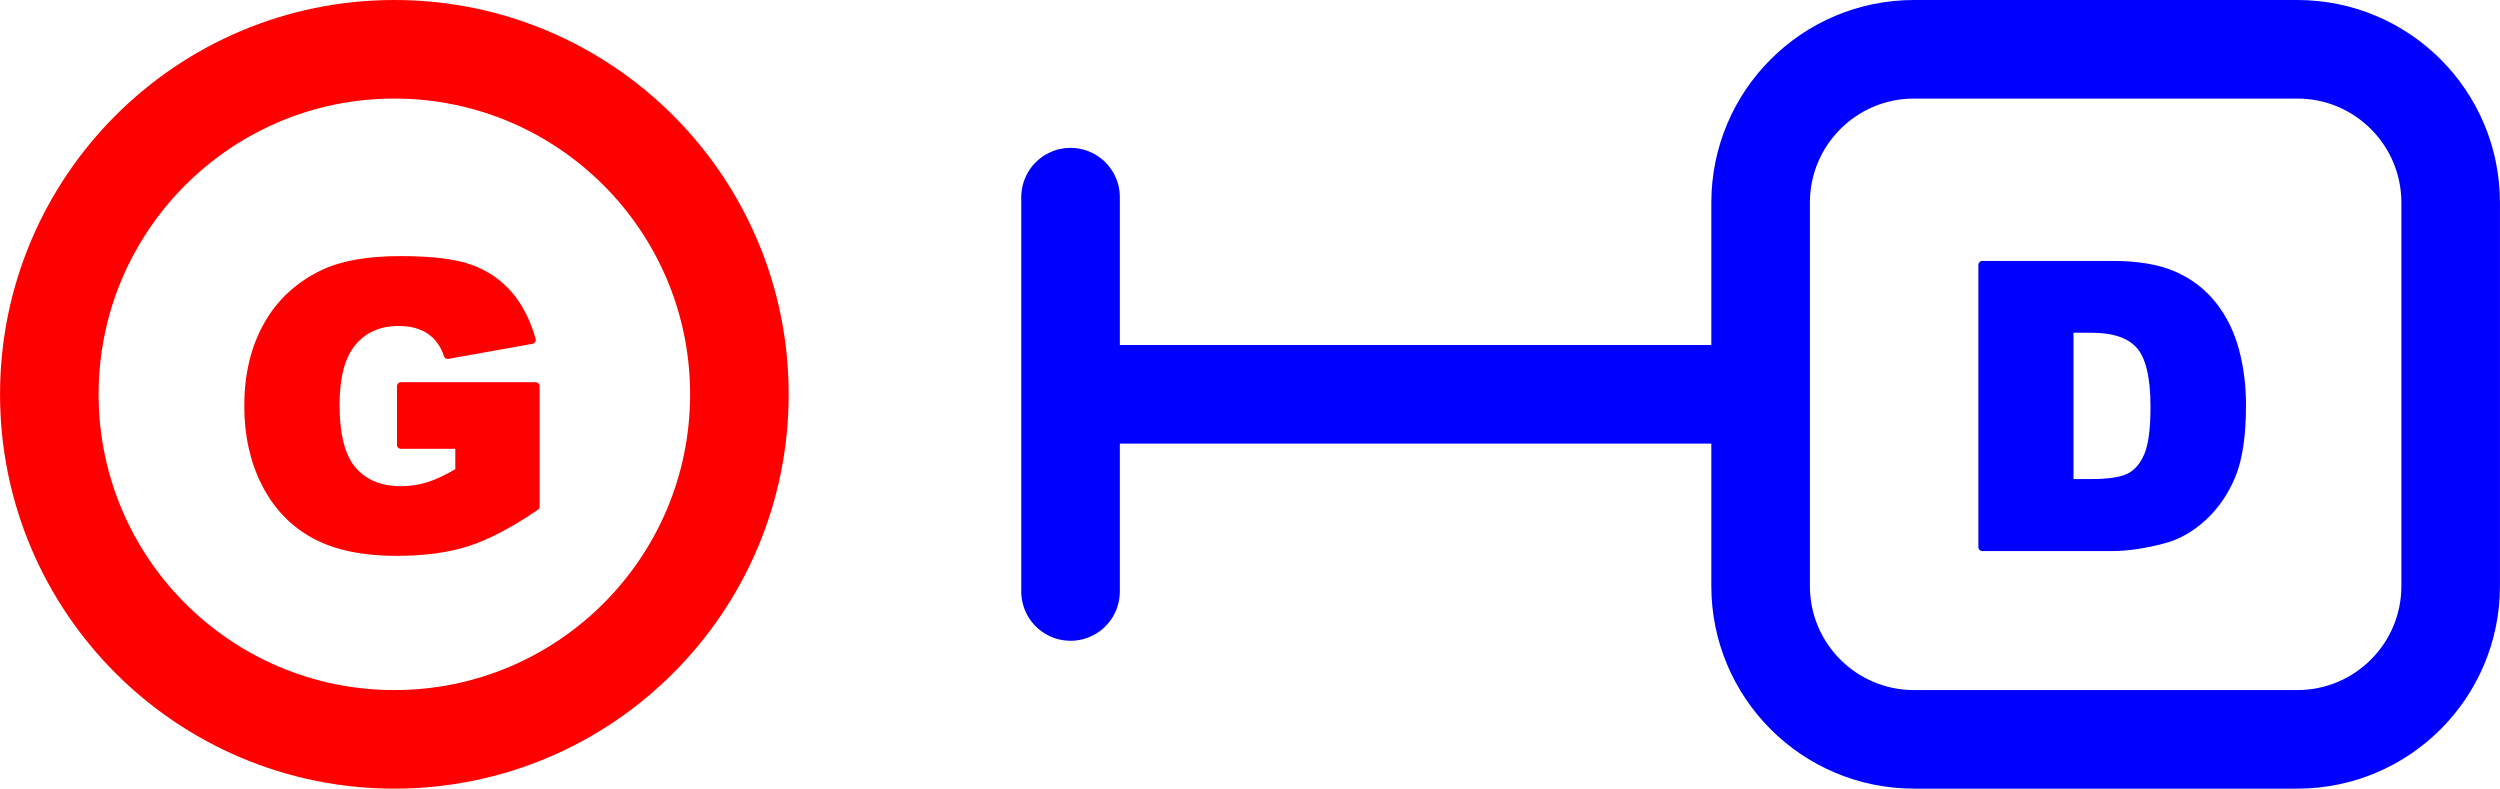 <?xml version="1.0" encoding="UTF-8" standalone="no"?>
<!DOCTYPE svg PUBLIC "-//W3C//DTD SVG 1.1//EN" "http://www.w3.org/Graphics/SVG/1.1/DTD/svg11.dtd">
<!-- Created with Vectornator (http://vectornator.io/) -->
<svg height="100%" stroke-miterlimit="10" style="fill-rule:nonzero;clip-rule:evenodd;stroke-linecap:round;stroke-linejoin:round;" version="1.1" viewBox="0 0 718.956 226.8" width="100%" xml:space="preserve" xmlns="http://www.w3.org/2000/svg" xmlns:vectornator="http://vectornator.io" xmlns:xlink="http://www.w3.org/1999/xlink">
<defs>
<clipPath id="TextBounds">
<rect height="161.595" width="96.711" x="557.19" y="32.602"/>
</clipPath>
<clipPath id="TextBounds_2">
<rect height="161.595" width="102.968" x="61.927" y="32.602"/>
</clipPath>
</defs>
<g id="layer1" vectornator:layerName="layer1">
<g opacity="1">
<g opacity="1">
<g opacity="1">
<path d="M322.045 113.4L492.145 113.4" fill="none" opacity="1" stroke="#0000ff" stroke-linecap="butt" stroke-linejoin="miter" stroke-width="28.35"/>
<path d="M307.87 56.7L307.87 170.1" fill="none" opacity="1" stroke="#0000ff" stroke-linecap="butt" stroke-linejoin="miter" stroke-width="28.35"/>
</g>
<g opacity="1">
<path d="M550.42 14.175L660.67 14.175C685.026 14.175 704.77 33.919 704.77 58.275L704.77 168.525C704.77 192.881 685.026 212.625 660.67 212.625L550.42 212.625C526.064 212.625 506.32 192.881 506.32 168.525L506.32 58.275C506.32 33.919 526.064 14.175 550.42 14.175Z" fill="none" opacity="1" stroke="#0000ff" stroke-linecap="butt" stroke-linejoin="miter" stroke-width="28.35"/>
<path clip-path="url(#TextBounds)" d="M570.08 76.168L607.345 76.168C614.691 76.168 620.625 77.165 625.146 79.159C629.668 81.152 633.406 84.013 636.359 87.741C639.312 91.469 641.453 95.807 642.782 100.753C644.111 105.7 644.776 110.942 644.776 116.479C644.776 125.153 643.788 131.881 641.813 136.661C639.838 141.442 637.097 145.447 633.591 148.677C630.084 151.907 626.319 154.057 622.295 155.128C616.795 156.604 611.811 157.343 607.345 157.343L570.08 157.343L570.08 76.168ZM595.163 94.552L595.163 138.904L601.309 138.904C606.551 138.904 610.279 138.323 612.494 137.16C614.709 135.997 616.444 133.967 617.699 131.069C618.954 128.171 619.582 123.474 619.582 116.977C619.582 108.376 618.179 102.488 615.373 99.314C612.568 96.139 607.917 94.552 601.42 94.552L595.163 94.552Z" fill="#0000ff" opacity="1" stroke="#0000ff" stroke-linecap="butt" stroke-linejoin="miter" stroke-width="2.268"/>
</g>
</g>
<g opacity="1">
<path d="M14.186 113.4C14.186 58.6 58.61 14.175 113.411 14.175C168.211 14.175 212.636 58.6 212.636 113.4C212.636 168.2 168.211 212.625 113.411 212.625C58.61 212.625 14.186 168.2 14.186 113.4Z" fill="none" opacity="1" stroke="#ff0000" stroke-linecap="butt" stroke-linejoin="miter" stroke-width="28.35"/>
<path clip-path="url(#TextBounds_2)" d="M115.293 127.94L115.293 111.052L154.053 111.052L154.053 145.659C146.634 150.716 140.072 154.159 134.369 155.986C128.666 157.813 121.901 158.727 114.075 158.727C104.441 158.727 96.587 157.084 90.515 153.799C84.443 150.513 79.736 145.622 76.395 139.125C73.055 132.629 71.384 125.172 71.384 116.755C71.384 107.896 73.212 100.19 76.866 93.638C80.52 87.086 85.873 82.112 92.924 78.716C98.424 76.095 105.825 74.784 115.127 74.784C124.098 74.784 130.807 75.596 135.255 77.221C139.703 78.845 143.394 81.364 146.329 84.779C149.264 88.193 151.469 92.521 152.946 97.763L128.749 102.082C127.752 99.018 126.063 96.674 123.682 95.05C121.301 93.426 118.265 92.614 114.574 92.614C109.073 92.614 104.69 94.524 101.423 98.345C98.156 102.165 96.523 108.21 96.523 116.479C96.523 125.264 98.175 131.54 101.478 135.305C104.782 139.07 109.387 140.953 115.293 140.953C118.099 140.953 120.775 140.547 123.322 139.734C125.869 138.922 128.786 137.538 132.071 135.582L132.071 127.94L115.293 127.94Z" fill="#ff0000" opacity="1" stroke="#ff0000" stroke-linecap="butt" stroke-linejoin="miter" stroke-width="2.268"/>
</g>
</g>
</g>
</svg>
